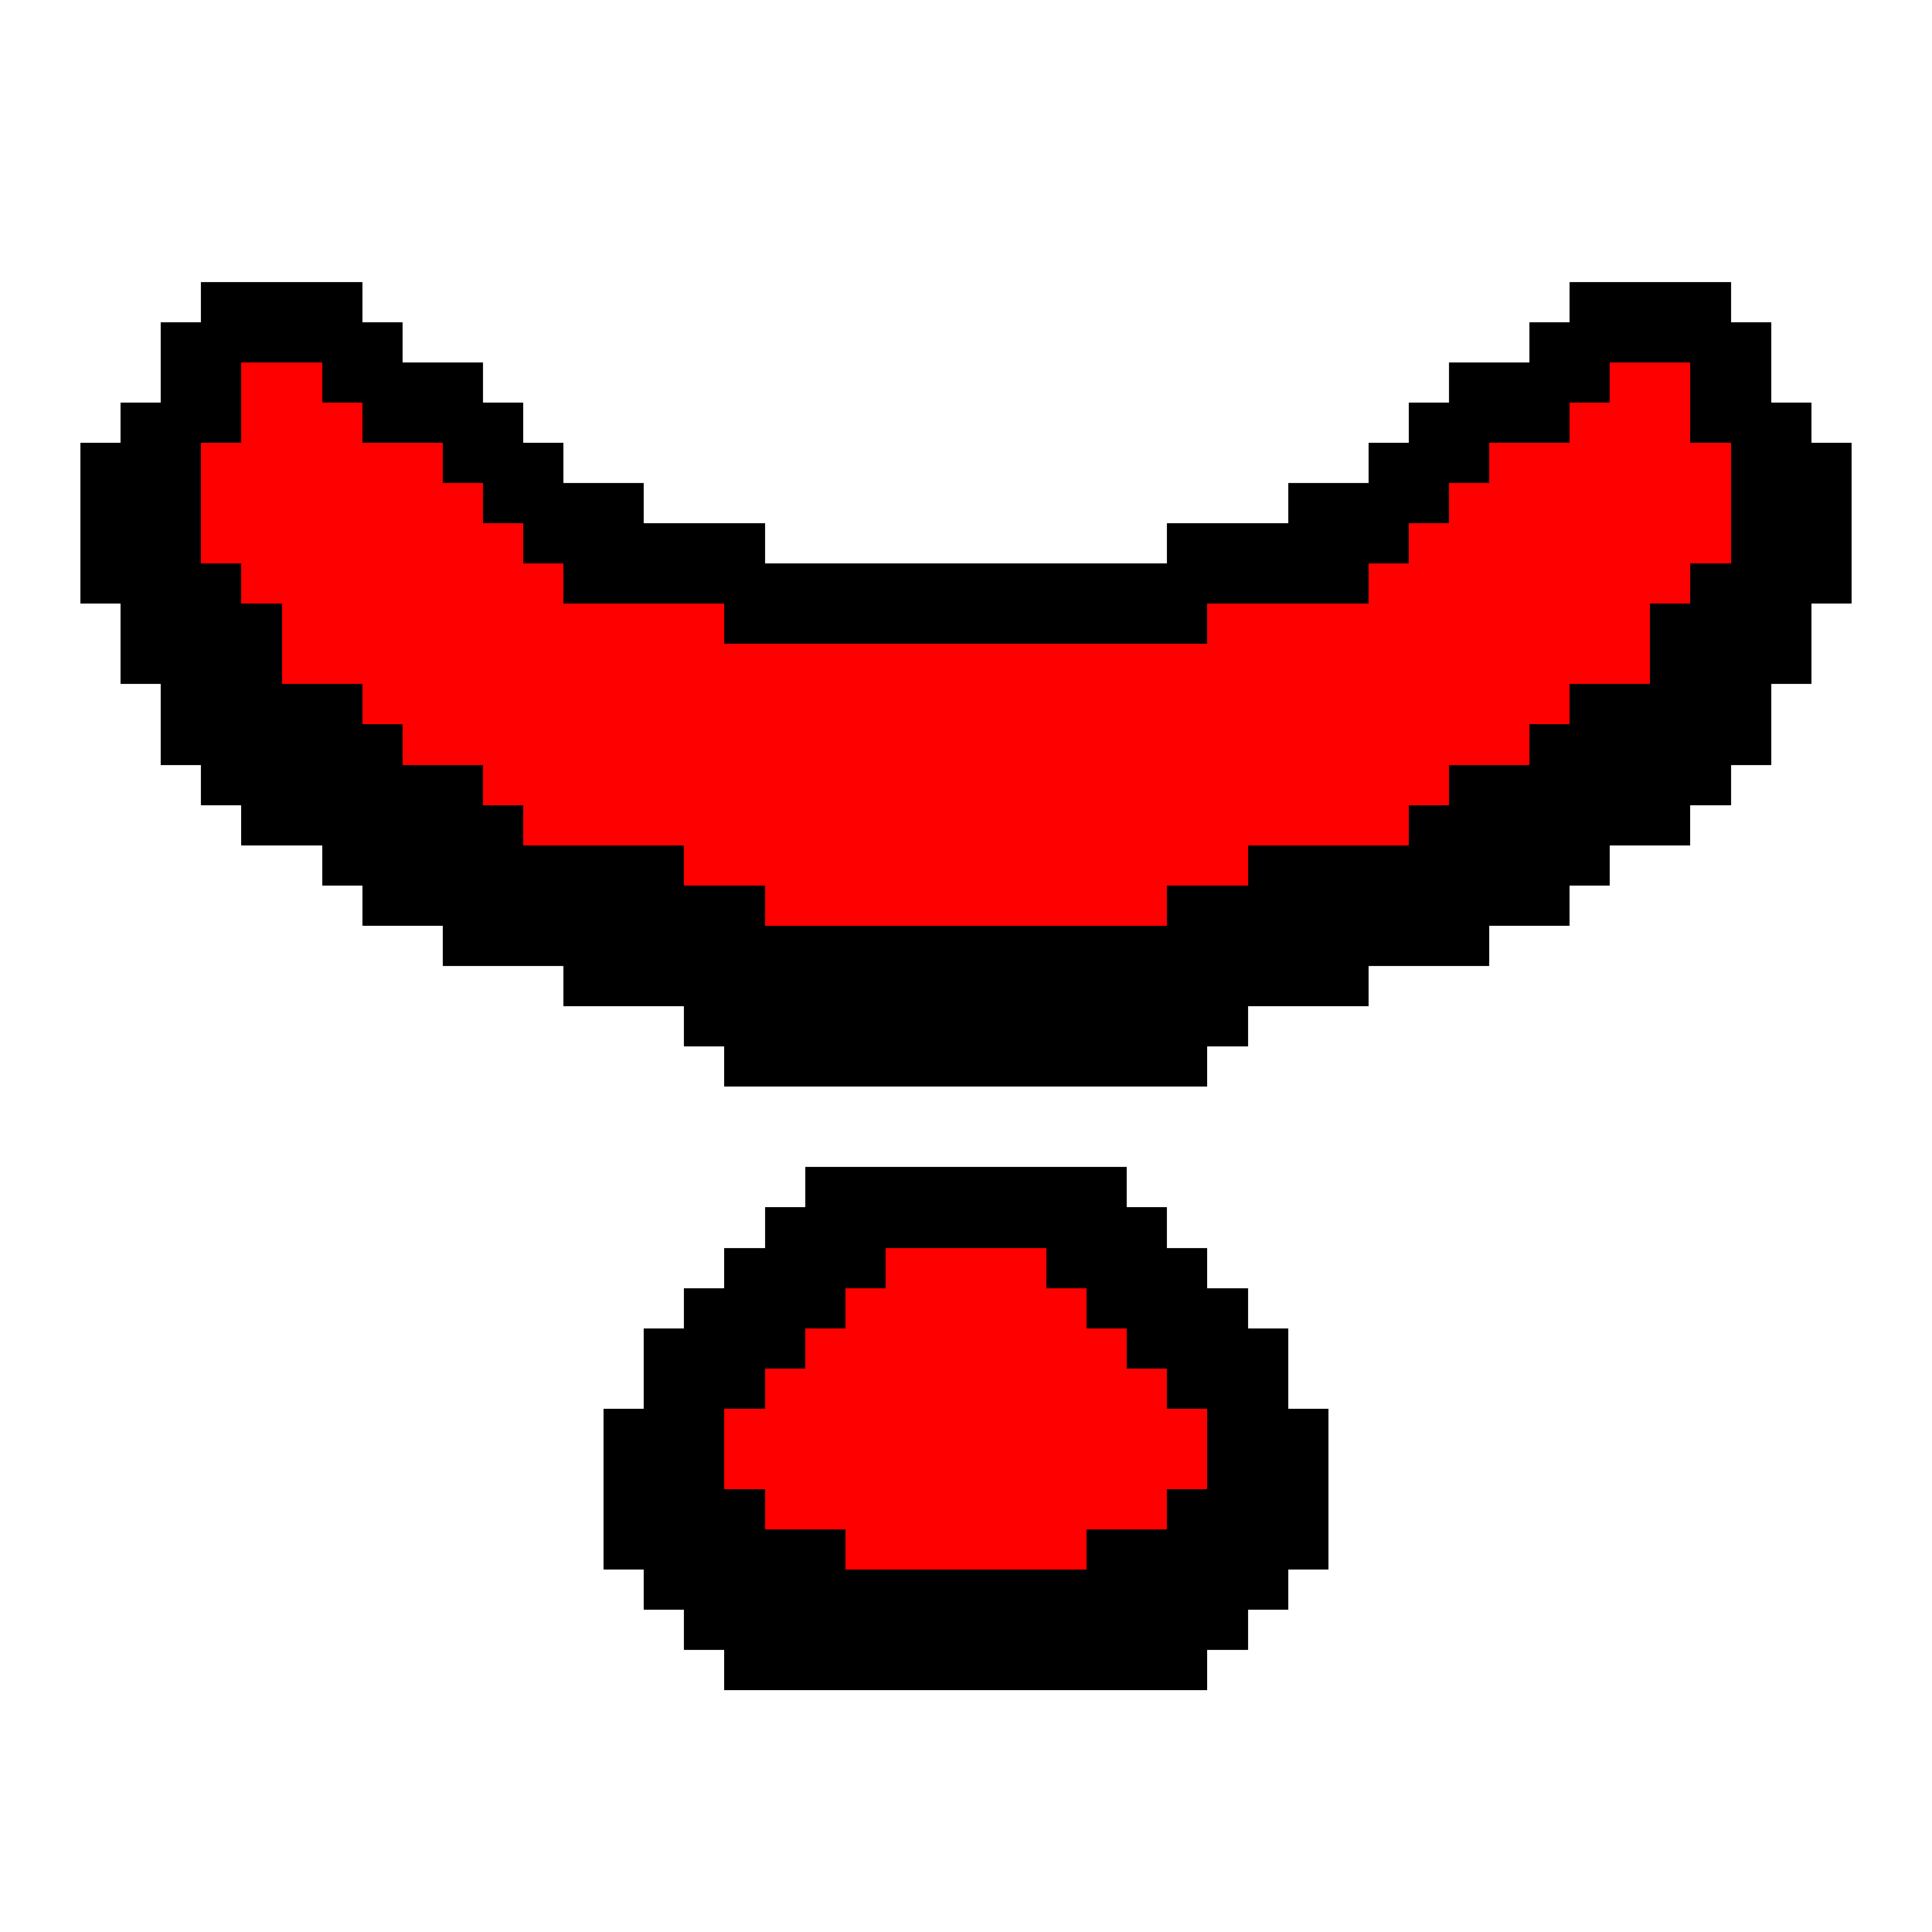 <svg xmlns="http://www.w3.org/2000/svg" viewBox="0 -0.5 48 48" shape-rendering="crispEdges">
<path stroke="#000000" d="M5 7h4M39 7h4M4 8h6M38 8h6M4 9h2M8 9h4M36 9h4M42 9h2M3 10h3M9 10h4M35 10h4M42 10h3M2 11h3M11 11h3M34 11h3M43 11h3M2 12h3M12 12h4M32 12h4M43 12h3M2 13h3M13 13h6M29 13h6M43 13h3M2 14h4M14 14h20M42 14h4M3 15h4M18 15h12M41 15h4M3 16h4M41 16h4M4 17h5M39 17h5M4 18h6M38 18h6M5 19h7M36 19h7M6 20h7M35 20h7M8 21h9M31 21h9M9 22h10M29 22h10M11 23h26M14 24h20M17 25h14M18 26h12M20 29h8M19 30h10M18 31h4M26 31h4M17 32h4M27 32h4M16 33h4M28 33h4M16 34h3M29 34h3M15 35h3M30 35h3M15 36h3M30 36h3M15 37h4M29 37h4M15 38h6M27 38h6M16 39h16M17 40h14M18 41h12" />
<path stroke="#ff0000" d="M6 9h2M40 9h2M6 10h3M39 10h3M5 11h6M37 11h6M5 12h7M36 12h7M5 13h8M35 13h8M6 14h8M34 14h8M7 15h11M30 15h11M7 16h34M9 17h30M10 18h28M12 19h24M13 20h22M17 21h14M19 22h10M22 31h4M21 32h6M20 33h8M19 34h10M18 35h12M18 36h12M19 37h10M21 38h6" />
</svg>
